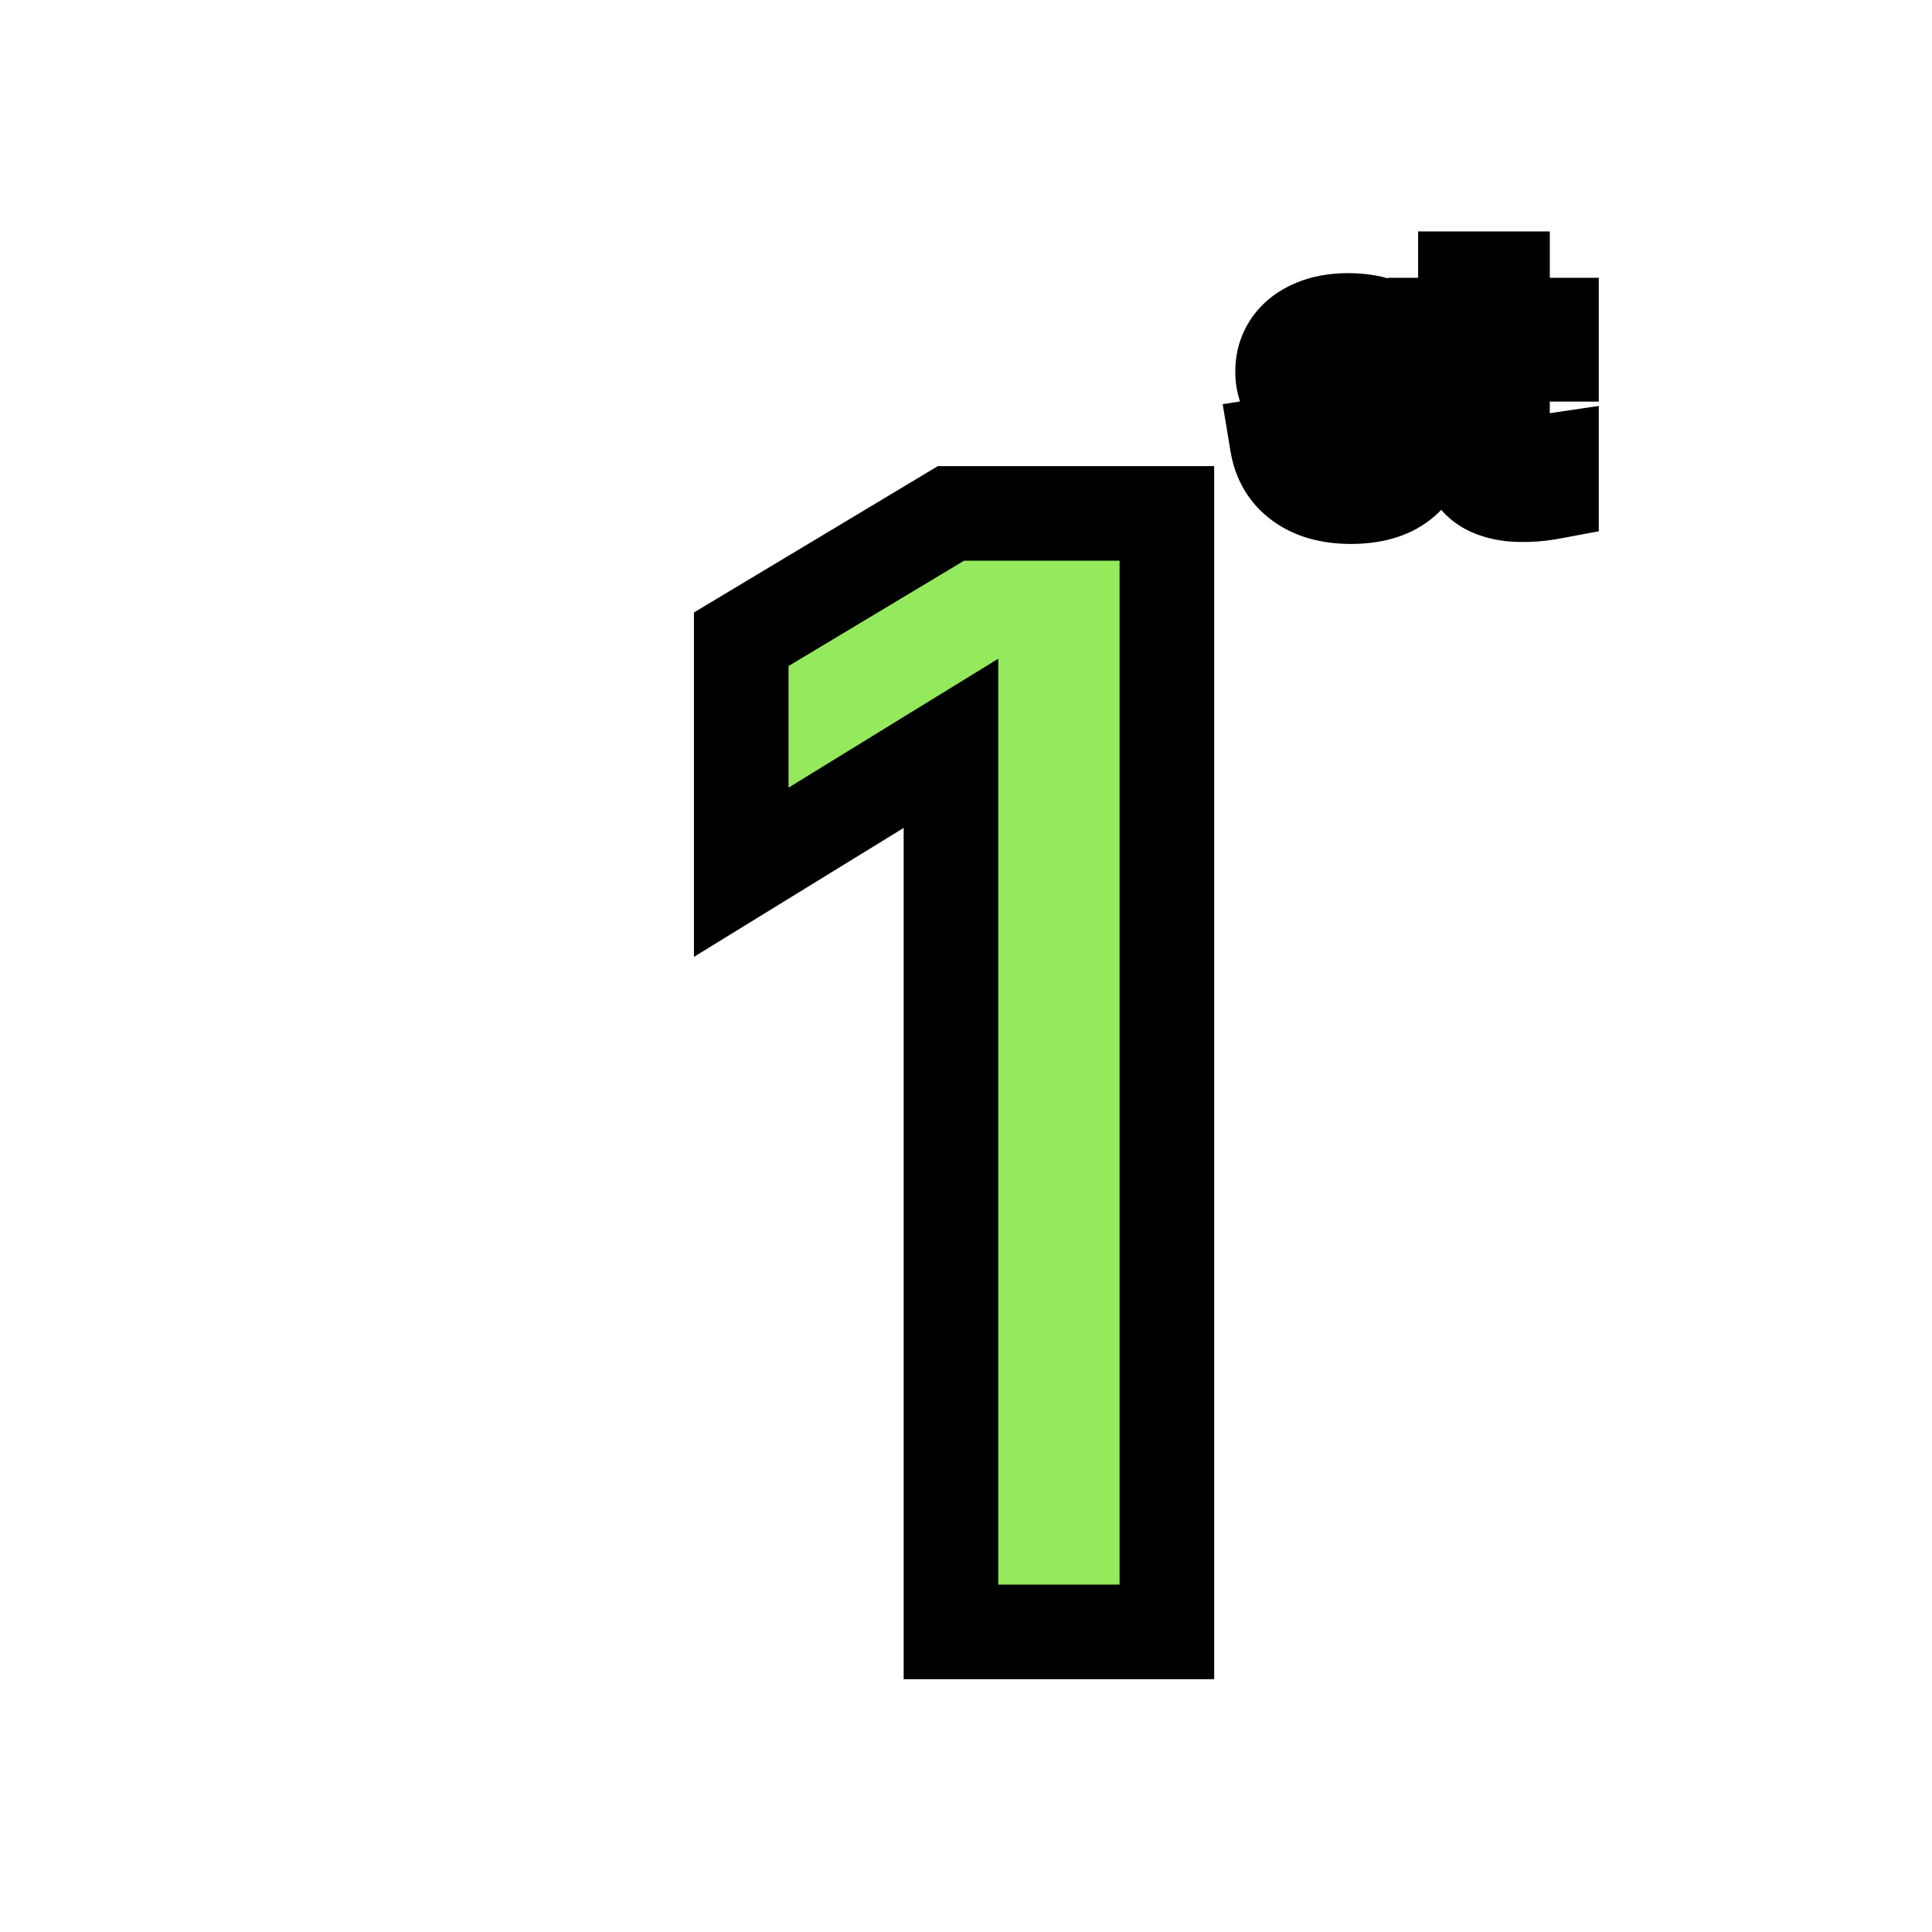 <svg width="100" height="100" viewBox="0 0 100 100" fill="none" xmlns="http://www.w3.org/2000/svg">
<g clip-path="url(#clip0_1118_3793)">
<g filter="url(#filter0_d_1118_3793)">
<path d="M66.456 22.24C65.389 22.24 64.523 22 63.856 21.52C63.189 21.04 62.784 20.365 62.64 19.496L64.608 19.192C64.709 19.619 64.933 19.955 65.28 20.2C65.627 20.445 66.064 20.568 66.592 20.568C67.056 20.568 67.413 20.477 67.664 20.296C67.92 20.109 68.048 19.856 68.048 19.536C68.048 19.339 68 19.181 67.904 19.064C67.813 18.941 67.611 18.824 67.296 18.712C66.981 18.6 66.499 18.459 65.848 18.288C65.123 18.096 64.547 17.891 64.12 17.672C63.693 17.448 63.387 17.184 63.2 16.88C63.013 16.576 62.92 16.208 62.92 15.776C62.92 15.237 63.061 14.768 63.344 14.368C63.627 13.968 64.021 13.661 64.528 13.448C65.035 13.229 65.632 13.12 66.32 13.12C66.992 13.12 67.587 13.224 68.104 13.432C68.627 13.64 69.048 13.936 69.368 14.32C69.688 14.704 69.885 15.155 69.96 15.672L67.992 16.024C67.944 15.656 67.776 15.365 67.488 15.152C67.205 14.939 66.827 14.819 66.352 14.792C65.899 14.765 65.533 14.835 65.256 15C64.979 15.16 64.84 15.387 64.84 15.68C64.84 15.845 64.896 15.987 65.008 16.104C65.12 16.221 65.344 16.339 65.68 16.456C66.021 16.573 66.528 16.717 67.2 16.888C67.888 17.064 68.437 17.267 68.848 17.496C69.264 17.72 69.563 17.989 69.744 18.304C69.931 18.619 70.024 19 70.024 19.448C70.024 20.317 69.707 21 69.072 21.496C68.443 21.992 67.571 22.24 66.456 22.24ZM76.84 22C76.27 22.107 75.71 22.152 75.16 22.136C74.616 22.125 74.128 22.027 73.696 21.84C73.264 21.648 72.936 21.347 72.712 20.936C72.515 20.563 72.411 20.181 72.4 19.792C72.39 19.403 72.384 18.963 72.384 18.472V10.96H74.304L74.304 18.36C74.304 18.707 74.307 19.011 74.312 19.272C74.323 19.533 74.379 19.747 74.48 19.912C74.672 20.232 74.979 20.411 75.4 20.448C75.822 20.485 76.302 20.464 76.84 20.384V22ZM70.816 14.872V13.36H76.84V14.872H70.816Z" fill="#94E95D"/>
<path d="M63.856 21.52L62.426 23.507L62.426 23.507L63.856 21.52ZM62.64 19.496L62.266 17.077L59.82 17.454L60.225 19.896L62.64 19.496ZM64.608 19.192L66.99 18.626L66.468 16.428L64.234 16.773L64.608 19.192ZM65.28 20.2L63.866 22.198L63.866 22.198L65.28 20.2ZM67.664 20.296L69.099 22.279L69.106 22.274L67.664 20.296ZM67.904 19.064L65.935 20.519L65.971 20.568L66.009 20.614L67.904 19.064ZM67.296 18.712L68.117 16.406L68.117 16.406L67.296 18.712ZM65.848 18.288L65.222 20.654L65.227 20.656L65.848 18.288ZM64.12 17.672L62.982 19.84L62.993 19.845L63.004 19.851L64.12 17.672ZM63.2 16.88L65.286 15.599L65.286 15.599L63.2 16.88ZM63.344 14.368L65.343 15.781L65.343 15.781L63.344 14.368ZM64.528 13.448L65.478 15.704L65.488 15.7L65.498 15.696L64.528 13.448ZM68.104 13.432L67.191 15.703L67.199 15.707L68.104 13.432ZM69.368 14.32L67.487 15.887L67.487 15.887L69.368 14.32ZM69.96 15.672L70.391 18.082L72.721 17.665L72.383 15.322L69.96 15.672ZM67.992 16.024L65.564 16.341L65.897 18.886L68.423 18.434L67.992 16.024ZM67.488 15.152L66.013 17.106L66.022 17.113L66.031 17.119L67.488 15.152ZM66.352 14.792L66.208 17.236L66.215 17.236L66.352 14.792ZM65.256 15L66.479 17.12L66.495 17.112L66.51 17.103L65.256 15ZM65.68 16.456L64.873 18.767L64.884 18.771L65.68 16.456ZM67.2 16.888L67.807 14.516L67.803 14.515L67.2 16.888ZM68.848 17.496L67.654 19.633L67.671 19.642L67.687 19.651L68.848 17.496ZM69.744 18.304L67.623 19.526L67.631 19.54L67.638 19.553L69.744 18.304ZM69.072 21.496L67.564 19.567L67.557 19.573L69.072 21.496ZM66.456 19.792C65.75 19.792 65.427 19.635 65.286 19.533L62.426 23.507C63.618 24.365 65.029 24.688 66.456 24.688V19.792ZM65.286 19.533C65.185 19.461 65.102 19.378 65.055 19.096L60.225 19.896C60.466 21.352 61.193 22.619 62.426 23.507L65.286 19.533ZM63.014 21.915L64.982 21.611L64.234 16.773L62.266 17.077L63.014 21.915ZM62.226 19.758C62.46 20.743 63.016 21.597 63.866 22.198L66.694 18.202C66.753 18.243 66.826 18.311 66.889 18.406C66.951 18.5 66.979 18.581 66.99 18.626L62.226 19.758ZM63.866 22.198C64.717 22.801 65.682 23.016 66.592 23.016V18.12C66.516 18.12 66.501 18.111 66.529 18.119C66.543 18.123 66.567 18.131 66.597 18.145C66.627 18.159 66.66 18.178 66.694 18.202L63.866 22.198ZM66.592 23.016C67.328 23.016 68.269 22.88 69.099 22.279L66.229 18.312C66.397 18.191 66.541 18.144 66.606 18.127C66.667 18.112 66.671 18.12 66.592 18.12V23.016ZM69.106 22.274C70.002 21.621 70.496 20.629 70.496 19.536H65.6C65.6 19.362 65.637 19.119 65.767 18.862C65.897 18.604 66.073 18.426 66.222 18.318L69.106 22.274ZM70.496 19.536C70.496 18.946 70.348 18.186 69.799 17.514L66.009 20.614C65.652 20.177 65.6 19.731 65.6 19.536H70.496ZM69.873 17.609C69.306 16.842 68.459 16.527 68.117 16.406L66.475 21.018C66.546 21.044 66.527 21.043 66.457 21.003C66.42 20.981 66.35 20.938 66.265 20.868C66.18 20.799 66.058 20.686 65.935 20.519L69.873 17.609ZM68.117 16.406C67.7 16.257 67.134 16.095 66.469 15.92L65.227 20.656C65.863 20.823 66.263 20.943 66.475 21.018L68.117 16.406ZM66.474 15.921C65.835 15.752 65.445 15.6 65.237 15.493L63.004 19.851C63.648 20.181 64.41 20.44 65.222 20.654L66.474 15.921ZM65.258 15.505C65.179 15.463 65.156 15.441 65.167 15.451C65.18 15.462 65.231 15.509 65.286 15.599L61.114 18.161C61.598 18.95 62.297 19.48 62.982 19.84L65.258 15.505ZM65.286 15.599C65.33 15.671 65.353 15.734 65.363 15.774C65.372 15.812 65.368 15.816 65.368 15.776H60.472C60.472 16.564 60.645 17.397 61.114 18.161L65.286 15.599ZM65.368 15.776C65.368 15.748 65.37 15.732 65.371 15.725C65.372 15.718 65.372 15.719 65.37 15.726C65.368 15.733 65.364 15.743 65.359 15.754C65.353 15.765 65.348 15.775 65.343 15.781L61.345 12.955C60.741 13.81 60.472 14.784 60.472 15.776H65.368ZM65.343 15.781C65.344 15.78 65.344 15.78 65.344 15.78C65.345 15.779 65.347 15.776 65.354 15.771C65.366 15.761 65.403 15.736 65.478 15.704L63.578 11.192C62.703 11.56 61.923 12.137 61.345 12.955L65.343 15.781ZM65.498 15.696C65.633 15.637 65.886 15.568 66.32 15.568L66.32 10.672C65.378 10.672 64.436 10.821 63.558 11.2L65.498 15.696ZM66.32 15.568C66.742 15.568 67.017 15.633 67.191 15.703L69.017 11.161C68.157 10.815 67.242 10.672 66.32 10.672L66.32 15.568ZM67.199 15.707C67.391 15.783 67.46 15.854 67.487 15.887L71.249 12.753C70.636 12.018 69.863 11.497 69.009 11.157L67.199 15.707ZM67.487 15.887C67.504 15.907 67.524 15.931 67.537 16.022L72.383 15.322C72.247 14.378 71.872 13.501 71.249 12.753L67.487 15.887ZM69.529 13.262L67.561 13.614L68.423 18.434L70.391 18.082L69.529 13.262ZM70.419 15.707C70.289 14.707 69.788 13.809 68.945 13.185L66.031 17.119C65.924 17.04 65.805 16.919 65.71 16.755C65.617 16.593 65.578 16.443 65.564 16.341L70.419 15.707ZM68.963 13.198C68.181 12.608 67.286 12.393 66.489 12.348L66.215 17.236C66.367 17.245 66.23 17.27 66.013 17.106L68.963 13.198ZM66.496 12.348C65.745 12.304 64.84 12.398 64.002 12.897L66.51 17.103C66.368 17.187 66.251 17.218 66.194 17.229C66.141 17.239 66.14 17.232 66.208 17.236L66.496 12.348ZM64.033 12.88C63.082 13.428 62.392 14.419 62.392 15.68H67.288C67.288 15.936 67.222 16.257 67.032 16.567C66.849 16.868 66.623 17.038 66.479 17.12L64.033 12.88ZM62.392 15.68C62.392 16.461 62.681 17.212 63.237 17.794L66.779 14.414C66.926 14.568 67.062 14.767 67.158 15.008C67.253 15.249 67.288 15.481 67.288 15.68H62.392ZM63.237 17.794C63.786 18.369 64.508 18.64 64.873 18.767L66.487 14.145C66.39 14.111 66.369 14.097 66.396 14.111C66.412 14.12 66.455 14.143 66.515 14.185C66.573 14.226 66.67 14.3 66.779 14.414L63.237 17.794ZM64.884 18.771C65.323 18.922 65.908 19.086 66.597 19.261L67.803 14.515C67.148 14.349 66.72 14.225 66.476 14.141L64.884 18.771ZM66.593 19.26C67.169 19.407 67.497 19.545 67.654 19.633L70.042 15.359C69.378 14.988 68.607 14.721 67.807 14.516L66.593 19.26ZM67.687 19.651C67.752 19.686 67.763 19.701 67.745 19.684C67.723 19.665 67.674 19.614 67.623 19.526L71.865 17.082C71.398 16.271 70.707 15.717 70.009 15.341L67.687 19.651ZM67.638 19.553C67.6 19.488 67.583 19.435 67.576 19.408C67.57 19.384 67.576 19.393 67.576 19.448H72.472C72.472 18.659 72.306 17.824 71.85 17.055L67.638 19.553ZM67.576 19.448C67.576 19.516 67.57 19.557 67.566 19.575C67.563 19.591 67.561 19.591 67.566 19.58C67.571 19.569 67.579 19.558 67.584 19.551C67.589 19.544 67.586 19.551 67.565 19.567L70.579 23.425C71.86 22.424 72.472 21.002 72.472 19.448H67.576ZM67.557 19.573C67.5 19.618 67.233 19.792 66.456 19.792V24.688C67.909 24.688 69.385 24.366 70.587 23.419L67.557 19.573ZM76.84 22L77.29 24.406L79.288 24.033L79.288 22H76.84ZM75.16 22.136L75.231 19.689L75.22 19.689L75.208 19.688L75.16 22.136ZM73.696 21.84L72.702 24.077L72.714 24.082L72.725 24.087L73.696 21.84ZM72.712 20.936L70.548 22.08L70.555 22.094L70.563 22.108L72.712 20.936ZM72.4 19.792L74.847 19.725L72.4 19.792ZM72.384 10.96V8.512H69.936V10.96H72.384ZM74.304 10.96H76.752V8.512H74.304V10.96ZM74.312 19.272L71.865 19.322L71.865 19.347L71.866 19.372L74.312 19.272ZM74.48 19.912L76.579 18.652L76.573 18.643L76.567 18.633L74.48 19.912ZM75.4 20.448L75.616 18.009L75.616 18.009L75.4 20.448ZM76.84 20.384H79.288V17.546L76.481 17.962L76.84 20.384ZM70.816 14.872H68.368V17.32H70.816V14.872ZM70.816 13.36V10.912H68.368V13.36H70.816ZM76.84 13.36H79.288V10.912H76.84V13.36ZM76.84 14.872V17.32H79.288V14.872H76.84ZM76.391 19.594C75.982 19.67 75.597 19.7 75.231 19.689L75.089 24.583C75.823 24.604 76.557 24.543 77.29 24.406L76.391 19.594ZM75.208 19.688C74.933 19.683 74.766 19.635 74.667 19.593L72.725 24.087C73.491 24.418 74.3 24.568 75.112 24.584L75.208 19.688ZM74.691 19.603C74.702 19.608 74.739 19.627 74.782 19.667C74.826 19.707 74.851 19.745 74.861 19.764L70.563 22.108C71.048 22.997 71.784 23.669 72.702 24.077L74.691 19.603ZM74.877 19.792C74.856 19.753 74.85 19.732 74.848 19.726C74.847 19.721 74.847 19.722 74.847 19.725L69.953 19.859C69.975 20.655 70.19 21.403 70.548 22.08L74.877 19.792ZM74.847 19.725C74.838 19.363 74.832 18.946 74.832 18.472H69.936C69.936 18.98 69.942 19.442 69.953 19.859L74.847 19.725ZM74.832 18.472V10.96H69.936V18.472H74.832ZM72.384 13.408H74.304V8.512H72.384V13.408ZM71.856 10.96L71.856 18.36H76.752L76.752 10.96H71.856ZM71.856 18.36C71.856 18.718 71.859 19.04 71.865 19.322L76.76 19.222C76.755 18.982 76.752 18.695 76.752 18.36H71.856ZM71.866 19.372C71.888 19.911 72.01 20.567 72.393 21.191L76.567 18.633C76.747 18.926 76.758 19.156 76.758 19.172L71.866 19.372ZM72.381 21.172C73.034 22.26 74.103 22.791 75.184 22.887L75.616 18.009C75.696 18.017 75.875 18.047 76.087 18.171C76.308 18.3 76.475 18.478 76.579 18.652L72.381 21.172ZM75.184 22.887C75.843 22.945 76.522 22.906 77.2 22.805L76.481 17.962C76.081 18.022 75.8 18.026 75.616 18.009L75.184 22.887ZM74.392 20.384V22H79.288V20.384H74.392ZM73.264 14.872V13.36H68.368V14.872H73.264ZM70.816 15.808H76.84V10.912H70.816V15.808ZM74.392 13.36V14.872H79.288V13.36H74.392ZM76.84 12.424H70.816V17.32H76.84V12.424Z" fill="black"/>
</g>
<g filter="url(#filter1_d_1118_3793)">
<path d="M45.755 81L45.755 35.008L34.9 41.682V29.621L45.755 23.108L56.931 23.108L56.931 81H45.755Z" fill="#94E95D"/>
<path d="M45.755 81H43.307V83.448H45.755V81ZM45.755 35.008H48.203V30.63L44.472 32.923L45.755 35.008ZM34.9 41.682H32.452V46.061L36.182 43.767L34.9 41.682ZM34.9 29.621L33.64 27.522L32.452 28.235V29.621L34.9 29.621ZM45.755 23.108V20.66H45.077L44.495 21.009L45.755 23.108ZM56.931 23.108H59.379V20.66H56.931V23.108ZM56.931 81V83.448H59.379V81H56.931ZM48.203 81L48.203 35.008H43.307L43.307 81H48.203ZM44.472 32.923L33.618 39.596L36.182 43.767L47.037 37.094L44.472 32.923ZM37.348 41.682V29.621L32.452 29.621V41.682H37.348ZM36.16 31.72L47.014 25.207L44.495 21.009L33.64 27.522L36.16 31.72ZM45.755 25.556L56.931 25.556L56.931 20.66L45.755 20.66V25.556ZM54.483 23.108L54.483 81H59.379L59.379 23.108L54.483 23.108ZM56.931 78.552H45.755L45.755 83.448H56.931V78.552Z" fill="black"/>
</g>
</g>
<defs>
<filter id="filter0_d_1118_3793" x="62.64" y="10.96" width="17.666" height="14.746" filterUnits="userSpaceOnUse" color-interpolation-filters="sRGB">
<feFlood flood-opacity="0" result="BackgroundImageFix"/>
<feColorMatrix in="SourceAlpha" type="matrix" values="0 0 0 0 0 0 0 0 0 0 0 0 0 0 0 0 0 0 127 0" result="hardAlpha"/>
<feOffset dx="3.466" dy="3.466"/>
<feComposite in2="hardAlpha" operator="out"/>
<feColorMatrix type="matrix" values="0 0 0 0 0 0 0 0 0 0 0 0 0 0 0 0 0 0 1 0"/>
<feBlend mode="normal" in2="BackgroundImageFix" result="effect1_dropShadow_1118_3793"/>
<feBlend mode="normal" in="SourceGraphic" in2="effect1_dropShadow_1118_3793" result="shape"/>
</filter>
<filter id="filter1_d_1118_3793" x="34.9" y="23.108" width="25.497" height="61.358" filterUnits="userSpaceOnUse" color-interpolation-filters="sRGB">
<feFlood flood-opacity="0" result="BackgroundImageFix"/>
<feColorMatrix in="SourceAlpha" type="matrix" values="0 0 0 0 0 0 0 0 0 0 0 0 0 0 0 0 0 0 127 0" result="hardAlpha"/>
<feOffset dx="3.466" dy="3.466"/>
<feComposite in2="hardAlpha" operator="out"/>
<feColorMatrix type="matrix" values="0 0 0 0 0 0 0 0 0 0 0 0 0 0 0 0 0 0 1 0"/>
<feBlend mode="normal" in2="BackgroundImageFix" result="effect1_dropShadow_1118_3793"/>
<feBlend mode="normal" in="SourceGraphic" in2="effect1_dropShadow_1118_3793" result="shape"/>
</filter>
<clipPath id="clip0_1118_3793">
<rect width="100" height="100" fill="white"/>
</clipPath>
</defs>
</svg>
